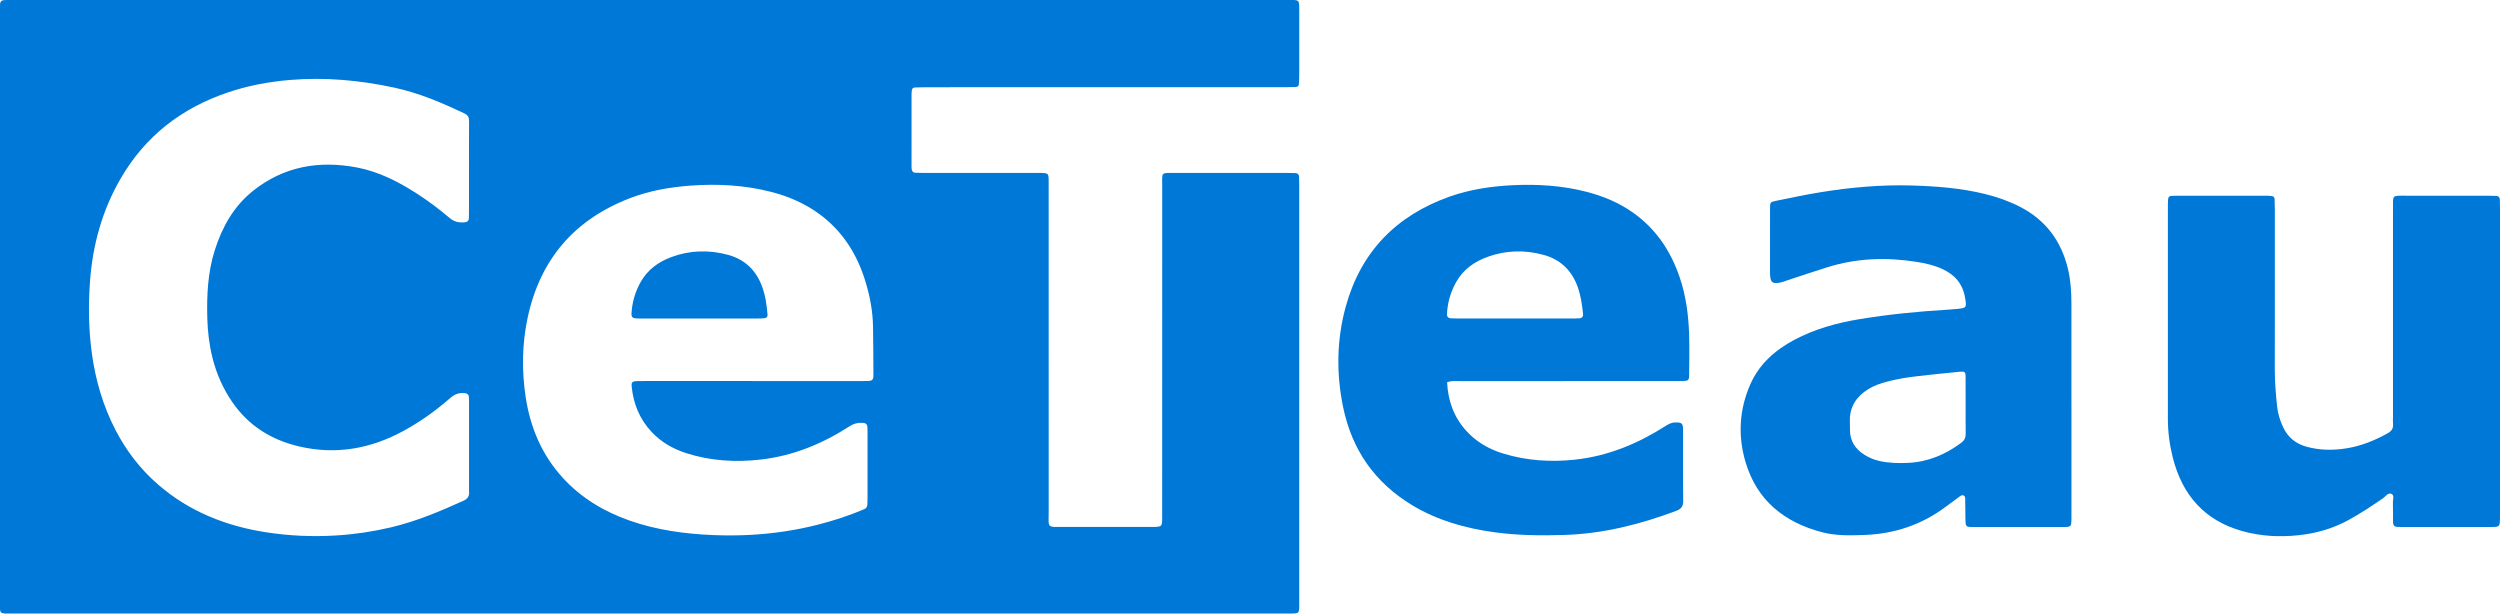 <svg xmlns="http://www.w3.org/2000/svg" xmlns:xlink="http://www.w3.org/1999/xlink" version="1.1" viewBox="0 0 150.471 36.934"  xml:space="preserve">
<style>.style0{fill:	#0078d7;}</style>
<path d="m45.275 22.934h6.413c0.186 0 0.372 0.004 0.558-4e-3 0.255-0.011 0.325-0.074 0.324-0.341-0.002-0.976-0.009-1.951-0.024-2.927-0.015-0.911-0.179-1.803-0.441-2.672-0.503-1.669-1.383-3.085-2.814-4.125-0.877-0.638-1.854-1.055-2.898-1.321-1.591-0.405-3.212-0.493-4.841-0.371-1.229 0.092-2.442 0.3-3.603 0.743-3.37 1.286-5.442 3.688-6.193 7.217-0.337 1.583-0.357 3.182-0.114 4.78 0.279 1.833 0.979 3.483 2.244 4.86 1.108 1.206 2.474 2.023 4.012 2.561 1.637 0.572 3.33 0.804 5.058 0.873 2.915 0.117 5.742-0.285 8.473-1.323 0.195-0.074 0.388-0.156 0.581-0.235 0.118-0.048 0.187-0.135 0.195-0.262 0.009-0.139 0.011-0.279 0.011-0.418 7.94e-4 -1.301 5.29e-4 -2.602 2.64e-4 -3.904 0-0.116-0.002-0.232-0.006-0.348-5e-3 -0.164-0.087-0.252-0.255-0.265-0.31-0.025-0.573 0.043-0.849 0.221-1.62 1.046-3.376 1.762-5.301 1.985-1.513 0.175-3.017 0.088-4.479-0.376-0.809-0.256-1.531-0.669-2.116-1.296-0.708-0.759-1.08-1.667-1.186-2.691-0.031-0.3 0.024-0.349 0.348-0.36 0.186-0.006 0.372-0.002 0.557-0.002h6.343m-17.041-12.797h-7.93e-4c0-0.953-0.004-1.905 0.003-2.858 0.002-0.211-0.073-0.351-0.264-0.442-1.365-0.649-2.752-1.243-4.238-1.562-2.076-0.445-4.169-0.639-6.295-0.46-1.281 0.108-2.53 0.345-3.744 0.757-2.768 0.939-4.946 2.621-6.424 5.165-1.118 1.924-1.695 4.015-1.852 6.221-0.102 1.438-0.083 2.876 0.113 4.311 0.222 1.626 0.676 3.178 1.434 4.634 0.65 1.247 1.494 2.347 2.563 3.272 1.868 1.616 4.066 2.484 6.475 2.861 1.401 0.219 2.81 0.28 4.233 0.194 1.12-0.068 2.213-0.232 3.3-0.489 1.523-0.36 2.954-0.963 4.372-1.606 0.253-0.115 0.349-0.28 0.326-0.542-0.006-0.069-7.94e-4 -0.139-7.94e-4 -0.209 0-1.696 2.64e-4 -3.393-2.65e-4 -5.089-2.64e-4 -0.139-0.001-0.279-0.011-0.418-0.01-0.136-0.097-0.193-0.228-0.211-0.344-0.047-0.622 0.057-0.889 0.289-0.86 0.75-1.783 1.415-2.786 1.964-1.99 1.091-4.086 1.474-6.319 0.95-1.673-0.393-3.042-1.246-4.021-2.675-0.556-0.811-0.95-1.7-1.188-2.658-0.197-0.793-0.292-1.598-0.312-2.413-0.033-1.376 0.03-2.741 0.452-4.066 0.446-1.4 1.14-2.646 2.309-3.575 1.852-1.472 3.971-1.833 6.245-1.401 1.293 0.246 2.456 0.834 3.56 1.54 0.706 0.452 1.377 0.953 2.013 1.495 0.276 0.235 0.562 0.295 0.897 0.267 0.16-0.013 0.263-0.079 0.269-0.25 5e-3 -0.162 0.007-0.325 0.007-0.488 7.94e-4 -0.837 2.65e-4 -1.673 2.65e-4 -2.51m-27.287 26.792c-1.073 0-0.942 0.128-0.942-0.909-0.003-11.712-0.002-23.423-0.002-35.135 0-0.209-0.001-0.418 0.006-0.627 0.006-0.168 0.108-0.248 0.269-0.252 0.186-5e-3 0.372-0.005 0.558-0.005 25.514-2.64e-4 51.029-2.64e-4 76.543 5.29e-4 0.905 0 0.824-0.09 0.826 0.818 0.002 1.232 0.001 2.463-2.65e-4 3.695-2.64e-4 0.185-0.006 0.371-0.02 0.556-0.007 0.105-0.081 0.165-0.185 0.169-0.232 0.009-0.464 0.013-0.696 0.013-7.18 5.29e-4 -14.361 5.29e-4 -21.541 0.001-0.232 0-0.464 0.005-0.696 0.015-0.103 0.004-0.167 0.069-0.18 0.174-0.009 0.069-0.016 0.139-0.016 0.208-0.001 1.441-0.001 2.881-7.94e-4 4.322 0 0.07-0.001 0.14 0.008 0.209 0.017 0.128 0.083 0.215 0.221 0.22 0.186 0.006 0.371 0.01 0.557 0.01 2.277 7.94e-4 4.554 0.001 6.832 0 0.671-5.29e-4 0.635-0.009 0.635 0.657-2.65e-4 6.553-0.002 13.106 0.002 19.659 7.94e-4 1.119-0.159 0.986 1.007 0.99 1.65 6e-3 3.3 0.002 4.949 0.001 0.163 0 0.326 4e-3 0.488-3e-3 0.319-0.014 0.372-0.063 0.383-0.359 0.008-0.209 0.003-0.418 0.003-0.627 2.64e-4 -6.483-0.001-12.966 0.002-19.45 2.64e-4 -0.975-0.118-0.865 0.837-0.867 2.207-0.004 4.415-0.002 6.622-0.001 0.186 0 0.372 0.002 0.557 0.009 0.132 5e-3 0.215 0.076 0.221 0.212 0.008 0.162 0.01 0.325 0.01 0.487 2.64e-4 8.365 5.29e-4 16.731 0 25.096 0 0.77 0.054 0.713-0.716 0.713-12.803 5.29e-4 -25.607 2.64e-4 -38.411 2.64e-4" class="style0"/>
<path d="m118.31 24.444h-2e-3c0-0.604 4e-3 -1.208-2e-3 -1.812-2e-3 -0.228-0.068-0.286-0.297-0.263-0.854 0.084-1.708 0.17-2.561 0.268-0.623 0.071-1.241 0.169-1.849 0.328-0.406 0.106-0.801 0.24-1.159 0.463-0.7 0.436-1.108 1.042-1.1 1.891 2e-3 0.185 7e-3 0.371 7e-3 0.557-2.7e-4 0.666 0.318 1.147 0.867 1.494 0.276 0.175 0.572 0.3 0.894 0.374 0.573 0.131 1.153 0.142 1.732 0.116 1.198-0.053 2.252-0.501 3.207-1.211 0.183-0.136 0.268-0.302 0.265-0.532-8e-3 -0.557-3e-3 -1.115-3e-3 -1.672m6.369-0.162v6.552c0 0.139 3e-3 0.279-1e-3 0.418-0.012 0.443-0.028 0.467-0.48 0.468-1.812 3e-3 -3.624 4e-3 -5.437-2.64e-4 -0.444-7.94e-4 -0.455-0.017-0.464-0.484-8e-3 -0.418-3e-3 -0.836-0.015-1.254-5e-3 -0.164-0.153-0.226-0.295-0.126-0.284 0.202-0.563 0.41-0.841 0.62-1.455 1.099-3.097 1.655-4.915 1.722-0.861 0.032-1.723 0.056-2.563-0.165-2.27-0.594-3.917-1.911-4.602-4.21-0.471-1.581-0.387-3.175 0.288-4.699 0.54-1.22 1.492-2.057 2.648-2.671 1.222-0.649 2.54-1.014 3.898-1.24 1.765-0.293 3.543-0.467 5.329-0.574 0.185-0.011 0.371-0.026 0.555-0.044 0.592-0.059 0.595-0.08 0.488-0.697-0.144-0.831-0.631-1.376-1.377-1.714-0.49-0.221-1.013-0.341-1.54-0.424-1.814-0.286-3.61-0.228-5.373 0.327-0.797 0.251-1.59 0.516-2.384 0.776-0.11 0.036-0.216 0.088-0.328 0.115-0.608 0.144-0.732 0.046-0.734-0.591-3e-3 -1.278-3e-3 -2.556 1e-3 -3.833 1e-3 -0.377 7e-3 -0.394 0.366-0.468 0.886-0.183 1.773-0.369 2.665-0.515 1.813-0.296 3.641-0.459 5.479-0.407 1.486 0.042 2.967 0.153 4.419 0.51 0.724 0.178 1.423 0.42 2.089 0.759 1.573 0.799 2.52 2.078 2.921 3.781 0.161 0.683 0.2 1.378 0.201 2.075 3e-3 1.998 1e-3 3.996 1e-3 5.994" class="style0"/>
<path d="m91.161 19.169c1.135 0 2.27 2.65e-4 3.405-2.64e-4 0.162-2.64e-4 0.325 0.002 0.486-9e-3 0.17-0.012 0.247-0.103 0.228-0.278-0.058-0.552-0.135-1.099-0.327-1.628-0.359-0.991-1.044-1.638-2.046-1.913-1.12-0.307-2.249-0.282-3.35 0.111-0.807 0.287-1.482 0.759-1.913 1.525-0.335 0.595-0.519 1.235-0.552 1.917-0.008 0.168 0.075 0.255 0.245 0.266 0.138 0.009 0.278 0.008 0.417 0.009 1.135 5.29e-4 2.27 2.64e-4 3.405 2.64e-4m-4.06 3.837c0.053 1.118 0.404 2.095 1.15 2.921 0.608 0.674 1.367 1.109 2.227 1.371 1.42 0.433 2.876 0.526 4.343 0.365 1.952-0.214 3.724-0.944 5.373-1.989 0.198-0.126 0.385-0.245 0.635-0.248 0.405-0.005 0.474 0.045 0.474 0.473 3e-3 1.417-0.01 2.834 9e-3 4.251 5e-3 0.344-0.136 0.492-0.436 0.604-2.166 0.809-4.38 1.368-6.707 1.444-1.42 0.046-2.833 0.029-4.239-0.165-1.739-0.24-3.406-0.707-4.925-1.622-2.256-1.359-3.634-3.337-4.163-5.908-0.419-2.035-0.389-4.071 0.165-6.071 0.911-3.288 3.041-5.461 6.242-6.597 1.213-0.43 2.474-0.62 3.755-0.685 1.515-0.077 3.018 0.015 4.492 0.396 0.996 0.257 1.935 0.648 2.782 1.244 1.382 0.972 2.272 2.299 2.814 3.88 0.388 1.131 0.541 2.303 0.576 3.491 0.024 0.813 8e-3 1.626 1e-3 2.439-3e-3 0.272-0.063 0.323-0.33 0.334-0.185 0.007-0.371 0.003-0.557 0.003-4.298 0-8.596-5.29e-4 -12.894 0.002-0.25 0-0.507-0.036-0.787 0.069" class="style0"/>
<path d="m150.47 21.77v8.989c0 0.139 2e-3 0.279-5.3e-4 0.418-9e-3 0.532-0.012 0.541-0.548 0.542-1.789 3e-3 -3.577 0.001-5.365 0.001-0.093 0-0.186-0.001-0.278-7e-3 -0.169-0.011-0.244-0.113-0.246-0.273-3e-3 -0.395 4e-3 -0.79-8e-3 -1.184-5e-3 -0.179 0.091-0.431-0.064-0.52-0.212-0.121-0.361 0.135-0.521 0.246-0.669 0.462-1.346 0.909-2.058 1.303-0.949 0.524-1.959 0.815-3.038 0.93-1.147 0.122-2.276 0.059-3.38-0.248-2.269-0.632-3.615-2.166-4.184-4.416-0.194-0.767-0.299-1.548-0.298-2.342 1e-3 -4.274 5.3e-4 -8.548 2.6e-4 -12.821 0-0.047-5.3e-4 -0.093 5.3e-4 -0.139 0.011-0.456 0.011-0.466 0.474-0.467 1.835-4e-3 3.67-0.002 5.505-7.94e-4 0.092 2.64e-4 0.185 0.008 0.277 0.019 0.107 0.013 0.163 0.084 0.167 0.187 8e-3 0.209 0.013 0.418 0.013 0.627 7.9e-4 3.205 5e-3 6.411-2e-3 9.616-2e-3 0.745 0.061 1.484 0.137 2.222 0.045 0.441 0.178 0.861 0.367 1.264 0.284 0.608 0.756 0.989 1.394 1.167 0.797 0.223 1.611 0.231 2.418 0.101 0.878-0.141 1.695-0.47 2.473-0.903 0.228-0.127 0.351-0.283 0.327-0.552-0.015-0.161-2e-3 -0.325-2e-3 -0.488 0-4.158-7.9e-4 -8.315 7.9e-4 -12.473 2.6e-4 -0.852-0.082-0.788 0.786-0.789 1.626-0.001 3.252-7.94e-4 4.878 2.64e-4 0.186 0 0.371 0.003 0.557 0.013 0.136 0.007 0.206 0.093 0.211 0.224 8e-3 0.209 0.011 0.418 0.011 0.627 8e-4 3.043 5.3e-4 6.086 5.3e-4 9.128" class="style0"/>
<path d="m42.076 19.171c-1.136 0-2.271 2.65e-4 -3.407-2.64e-4 -0.139 0-0.278 0.001-0.417-0.008-0.168-0.012-0.252-0.101-0.244-0.268 0.032-0.683 0.218-1.322 0.551-1.918 0.417-0.746 1.071-1.215 1.848-1.504 1.119-0.416 2.273-0.444 3.418-0.133 0.976 0.266 1.654 0.893 2.022 1.85 0.22 0.57 0.303 1.163 0.351 1.764 0.008 0.1-0.065 0.183-0.161 0.196-0.16 0.021-0.323 0.021-0.485 0.021-1.159 0.002-2.318 7.94e-4 -3.477 7.94e-4" class="style0"/>
</svg>

